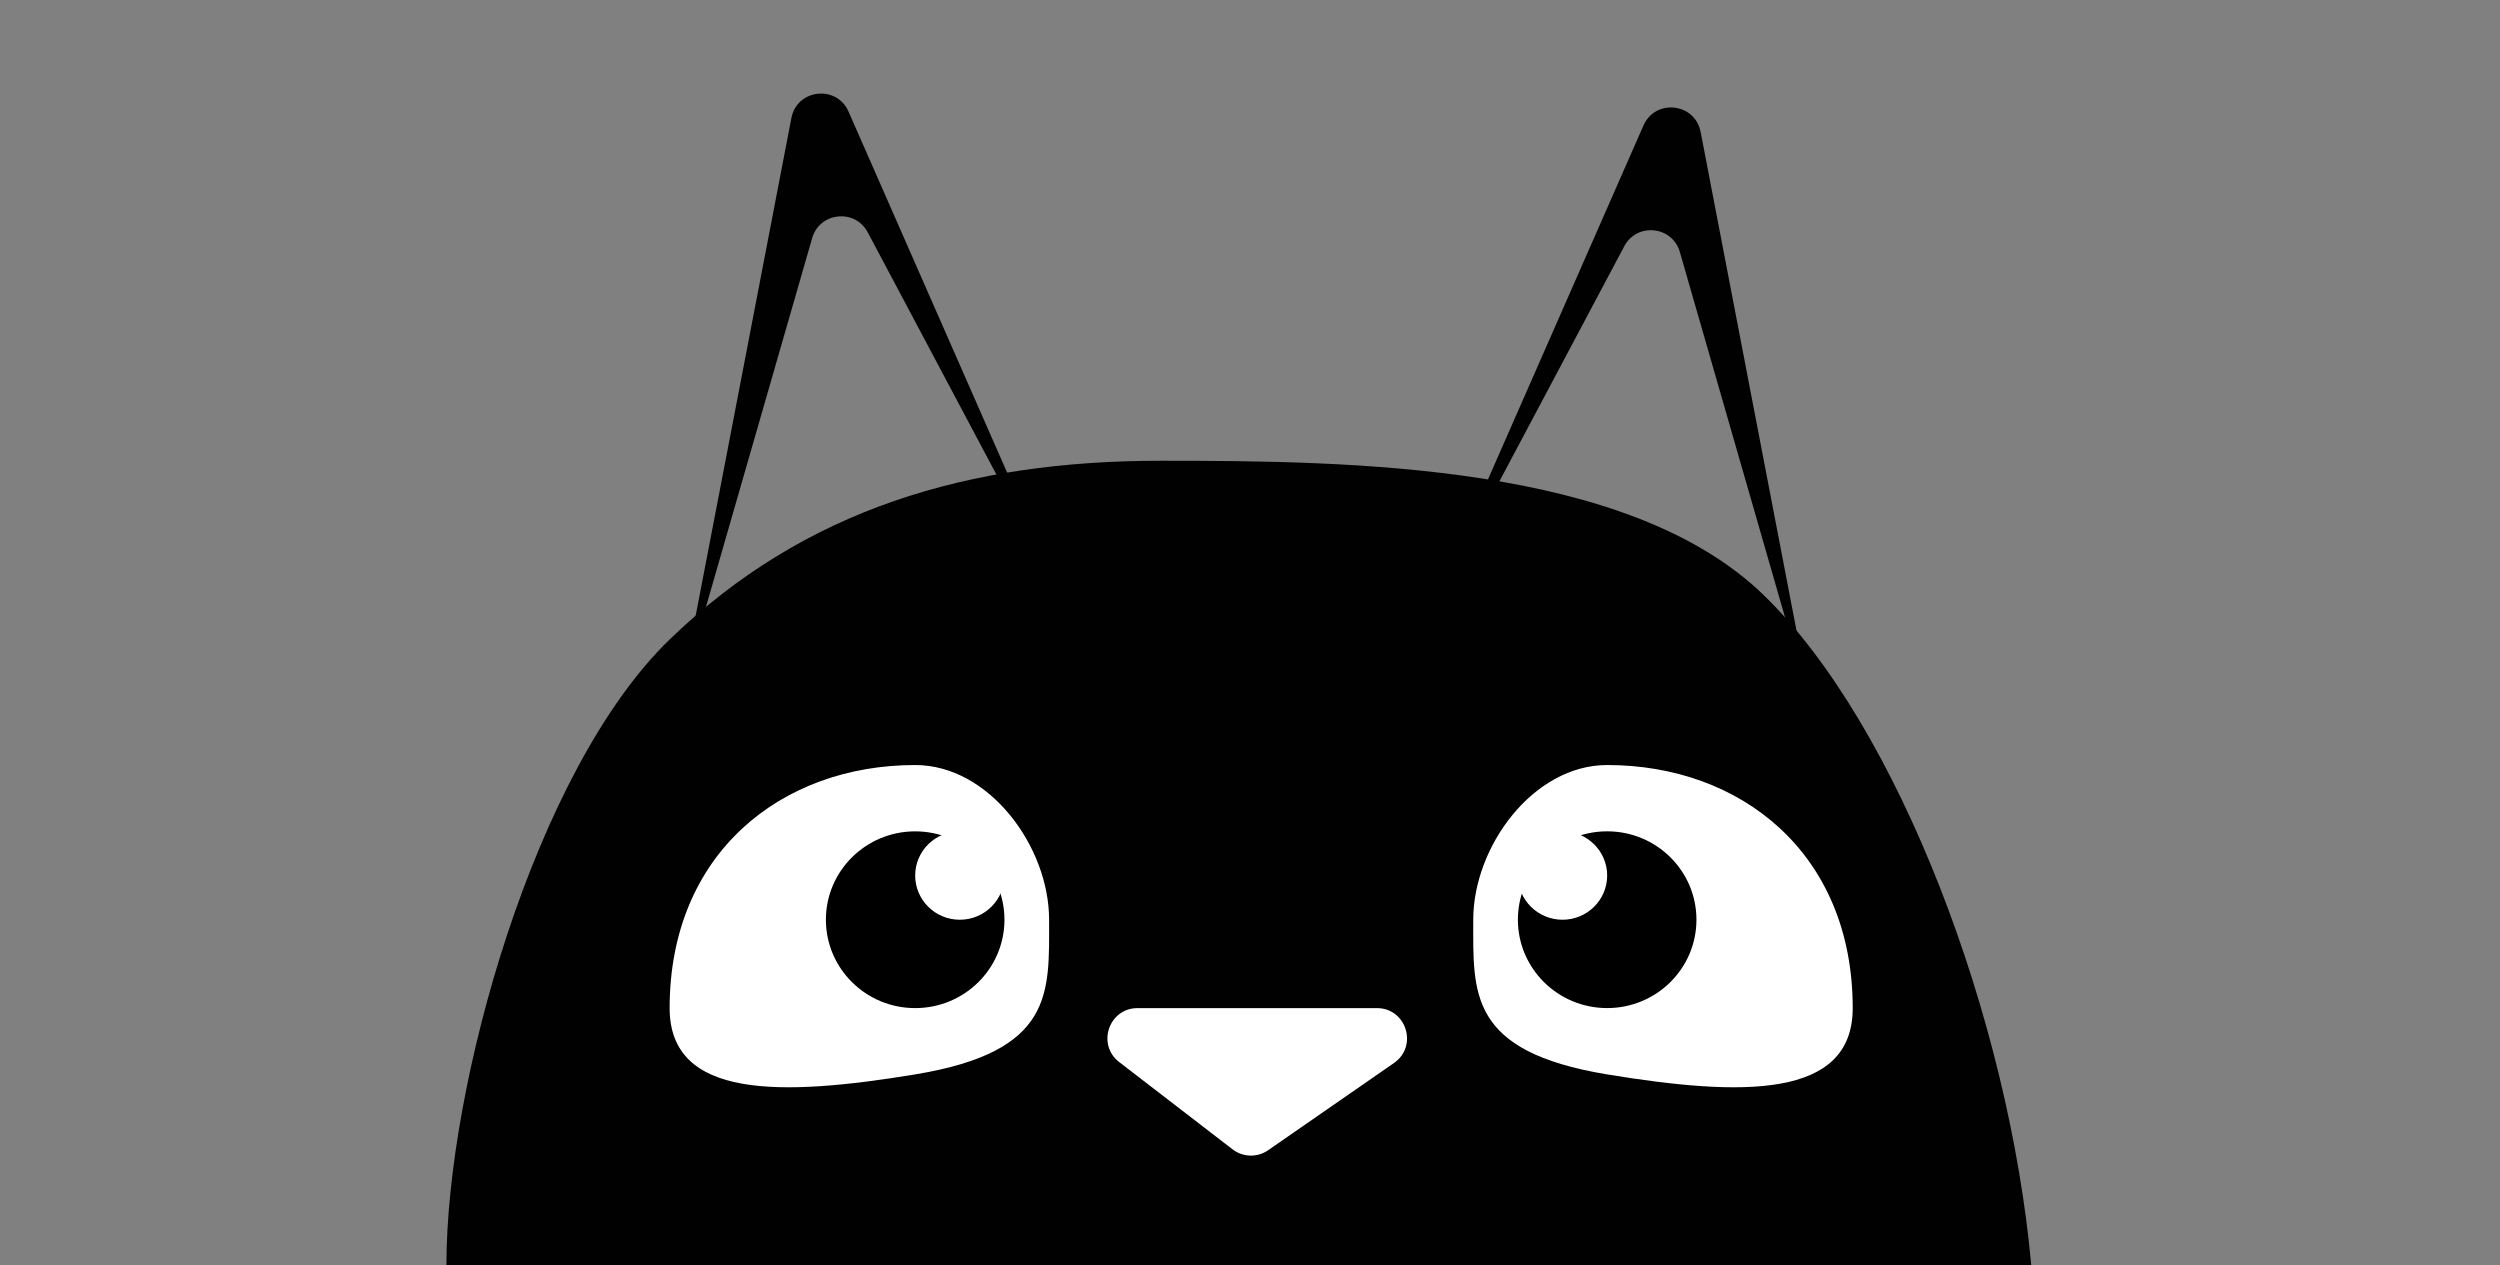 <svg width="83" height="42" viewBox="0 0 83 42" fill="none" xmlns="http://www.w3.org/2000/svg">
<rect x="0" y="0" width="83" height="42" fill="#808080" stroke="none"/>
<path d="M67.437 42C66.696 33.841 63.04 24.096 58.544 19.747C54.049 15.398 44.893 15.297 38.536 15.297C32.178 15.297 26.727 16.882 22.232 21.231C17.737 25.58 14.821 36.066 14.821 42H41.334H67.437Z" fill="#010101"/>
<path d="M30.384 35.67C35.007 34.907 34.83 32.965 34.83 30.535C34.83 28.104 32.839 25.399 30.384 25.399C25.937 25.399 22.232 28.334 22.232 33.469C22.232 36.494 25.937 36.403 30.384 35.67Z" fill="white"/>
<ellipse cx="30.384" cy="30.535" rx="2.964" ry="2.934" fill="black"/>
<path d="M33.348 29.067C33.348 29.878 32.684 30.535 31.866 30.535C31.047 30.535 30.384 29.878 30.384 29.067C30.384 28.257 31.047 27.6 31.866 27.6C32.684 27.6 33.348 28.257 33.348 29.067Z" fill="white"/>
<path d="M53.358 35.67C48.735 34.907 48.912 32.965 48.912 30.535C48.912 28.104 50.902 25.399 53.358 25.399C57.804 25.399 61.51 28.334 61.51 33.469C61.51 36.494 57.804 36.403 53.358 35.67Z" fill="white"/>
<ellipse cx="2.964" cy="2.934" rx="2.964" ry="2.934" transform="matrix(-1 0 0 1 56.322 27.6)" fill="black"/>
<path d="M50.394 29.067C50.394 29.878 51.057 30.535 51.876 30.535C52.694 30.535 53.358 29.878 53.358 29.067C53.358 28.257 52.694 27.6 51.876 27.6C51.057 27.6 50.394 28.257 50.394 29.067Z" fill="white"/>
<path d="M42.101 38.188C41.743 38.436 41.266 38.424 40.921 38.158L37.158 35.261C36.402 34.679 36.814 33.469 37.768 33.469H45.712C46.692 33.469 47.087 34.733 46.281 35.291L42.101 38.188Z" fill="white"/>
<path d="M26.274 3.918C26.459 2.955 27.776 2.806 28.171 3.704L35.306 19.945L28.808 7.712C28.386 6.918 27.212 7.041 26.964 7.905L22.578 23.137L26.274 3.918Z" fill="#010101"/>
<path d="M56.461 4.38C56.276 3.416 54.958 3.267 54.563 4.166L47.428 20.407L53.927 8.173C54.349 7.38 55.522 7.502 55.771 8.367L60.156 23.599L56.461 4.38Z" fill="#010101"/>
</svg>
